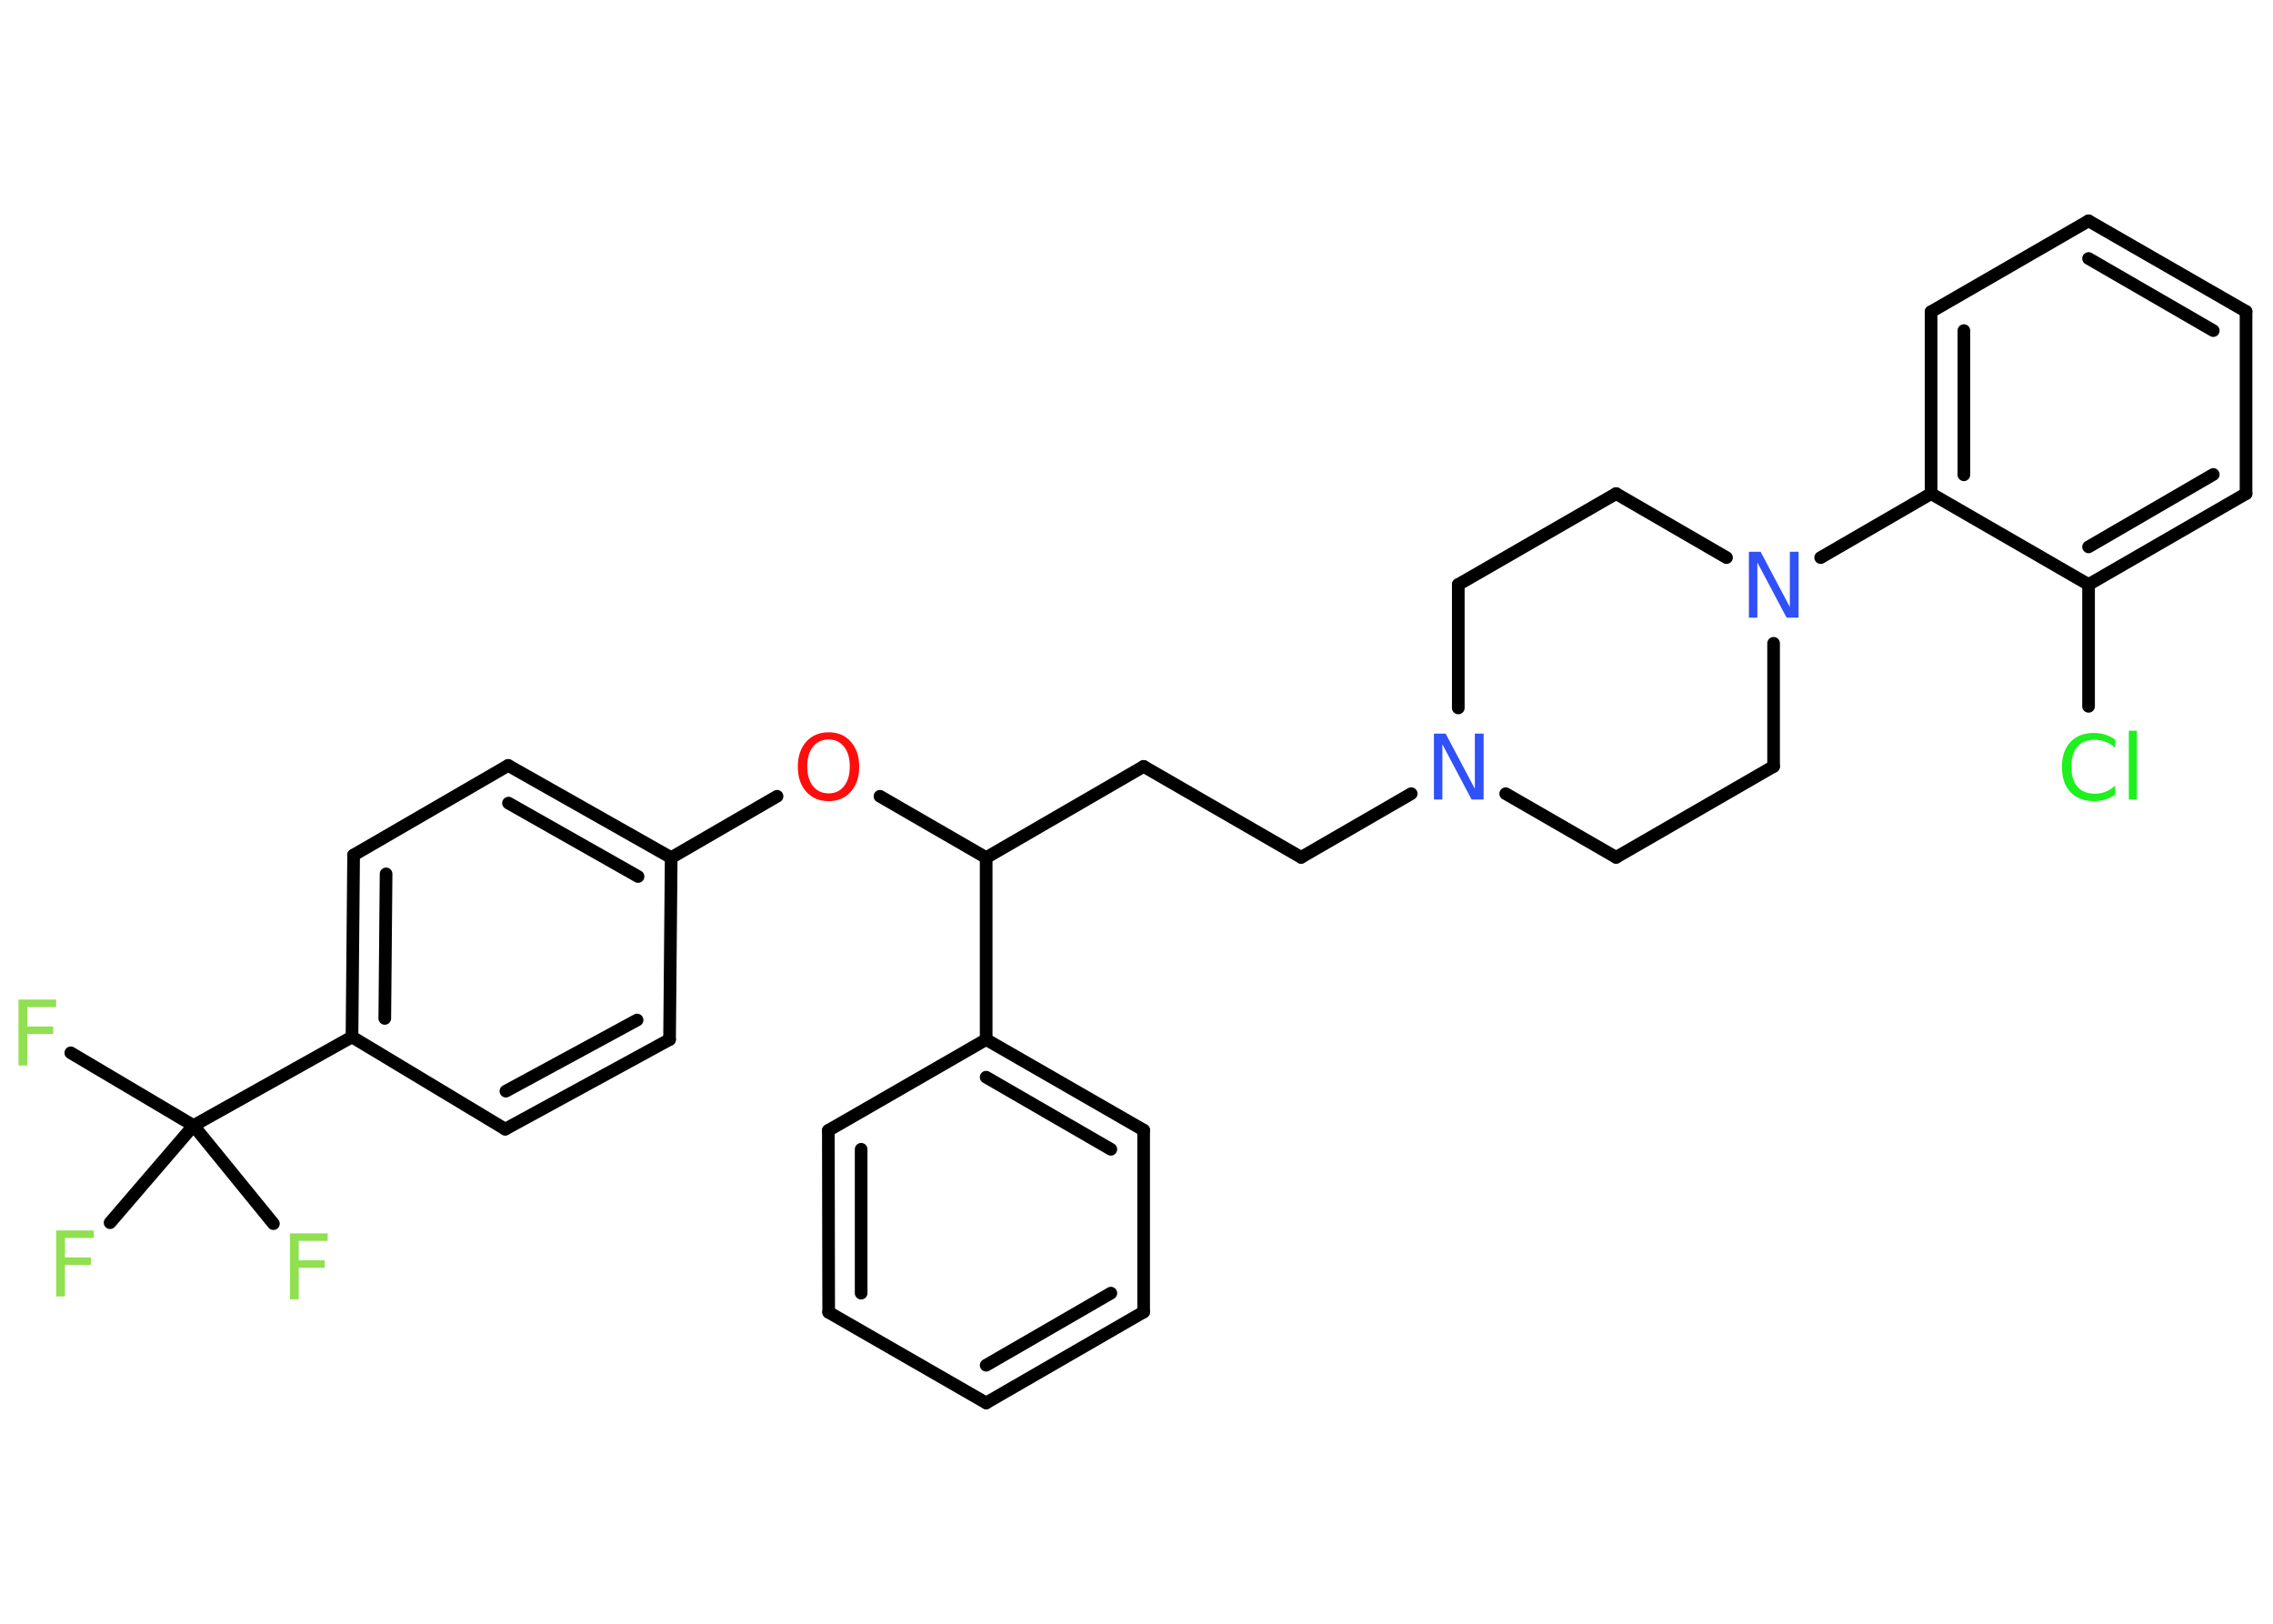<?xml version='1.0' encoding='UTF-8'?>
<!DOCTYPE svg PUBLIC "-//W3C//DTD SVG 1.1//EN" "http://www.w3.org/Graphics/SVG/1.1/DTD/svg11.dtd">
<svg version='1.2' xmlns='http://www.w3.org/2000/svg' xmlns:xlink='http://www.w3.org/1999/xlink' width='70.0mm' height='50.0mm' viewBox='0 0 70.0 50.0'>
  <desc>Generated by the Chemistry Development Kit (http://github.com/cdk)</desc>
  <g stroke-linecap='round' stroke-linejoin='round' stroke='#000000' stroke-width='.39' fill='#90E050'>
    <rect x='.0' y='.0' width='70.0' height='50.0' fill='#FFFFFF' stroke='none'/>
    <g id='mol1' class='mol'>
      <line id='mol1bnd1' class='bond' x1='2.18' y1='32.42' x2='5.96' y2='34.66'/>
      <line id='mol1bnd2' class='bond' x1='5.96' y1='34.66' x2='3.39' y2='37.65'/>
      <line id='mol1bnd3' class='bond' x1='5.96' y1='34.66' x2='8.42' y2='37.68'/>
      <line id='mol1bnd4' class='bond' x1='5.96' y1='34.66' x2='10.84' y2='31.93'/>
      <g id='mol1bnd5' class='bond'>
        <line x1='10.89' y1='26.33' x2='10.84' y2='31.93'/>
        <line x1='11.89' y1='26.91' x2='11.85' y2='31.36'/>
      </g>
      <line id='mol1bnd6' class='bond' x1='10.89' y1='26.33' x2='15.65' y2='23.57'/>
      <g id='mol1bnd7' class='bond'>
        <line x1='20.67' y1='26.41' x2='15.65' y2='23.57'/>
        <line x1='19.65' y1='26.99' x2='15.66' y2='24.73'/>
      </g>
      <line id='mol1bnd8' class='bond' x1='20.67' y1='26.41' x2='23.93' y2='24.52'/>
      <line id='mol1bnd9' class='bond' x1='27.1' y1='24.52' x2='30.37' y2='26.41'/>
      <line id='mol1bnd10' class='bond' x1='30.37' y1='26.41' x2='35.22' y2='23.6'/>
      <line id='mol1bnd11' class='bond' x1='35.22' y1='23.6' x2='40.07' y2='26.4'/>
      <line id='mol1bnd12' class='bond' x1='40.07' y1='26.4' x2='43.46' y2='24.44'/>
      <line id='mol1bnd13' class='bond' x1='46.37' y1='24.44' x2='49.77' y2='26.4'/>
      <line id='mol1bnd14' class='bond' x1='49.77' y1='26.4' x2='54.62' y2='23.6'/>
      <line id='mol1bnd15' class='bond' x1='54.62' y1='23.6' x2='54.62' y2='19.81'/>
      <line id='mol1bnd16' class='bond' x1='56.07' y1='17.17' x2='59.47' y2='15.2'/>
      <g id='mol1bnd17' class='bond'>
        <line x1='59.47' y1='9.6' x2='59.47' y2='15.2'/>
        <line x1='60.48' y1='10.18' x2='60.48' y2='14.62'/>
      </g>
      <line id='mol1bnd18' class='bond' x1='59.47' y1='9.6' x2='64.32' y2='6.8'/>
      <g id='mol1bnd19' class='bond'>
        <line x1='69.17' y1='9.59' x2='64.32' y2='6.8'/>
        <line x1='68.16' y1='10.18' x2='64.32' y2='7.96'/>
      </g>
      <line id='mol1bnd20' class='bond' x1='69.17' y1='9.59' x2='69.17' y2='15.2'/>
      <g id='mol1bnd21' class='bond'>
        <line x1='64.32' y1='18.0' x2='69.17' y2='15.2'/>
        <line x1='64.32' y1='16.84' x2='68.16' y2='14.61'/>
      </g>
      <line id='mol1bnd22' class='bond' x1='59.47' y1='15.2' x2='64.32' y2='18.0'/>
      <line id='mol1bnd23' class='bond' x1='64.32' y1='18.0' x2='64.32' y2='21.75'/>
      <line id='mol1bnd24' class='bond' x1='53.17' y1='17.17' x2='49.77' y2='15.2'/>
      <line id='mol1bnd25' class='bond' x1='49.77' y1='15.2' x2='44.91' y2='18.0'/>
      <line id='mol1bnd26' class='bond' x1='44.91' y1='21.8' x2='44.91' y2='18.0'/>
      <line id='mol1bnd27' class='bond' x1='30.37' y1='26.41' x2='30.37' y2='32.01'/>
      <g id='mol1bnd28' class='bond'>
        <line x1='35.22' y1='34.8' x2='30.37' y2='32.01'/>
        <line x1='34.21' y1='35.39' x2='30.37' y2='33.17'/>
      </g>
      <line id='mol1bnd29' class='bond' x1='35.22' y1='34.8' x2='35.22' y2='40.4'/>
      <g id='mol1bnd30' class='bond'>
        <line x1='30.37' y1='43.2' x2='35.22' y2='40.4'/>
        <line x1='30.37' y1='42.04' x2='34.21' y2='39.82'/>
      </g>
      <line id='mol1bnd31' class='bond' x1='30.37' y1='43.2' x2='25.52' y2='40.41'/>
      <g id='mol1bnd32' class='bond'>
        <line x1='25.51' y1='34.81' x2='25.52' y2='40.41'/>
        <line x1='26.52' y1='35.39' x2='26.52' y2='39.82'/>
      </g>
      <line id='mol1bnd33' class='bond' x1='30.37' y1='32.01' x2='25.51' y2='34.81'/>
      <line id='mol1bnd34' class='bond' x1='20.67' y1='26.41' x2='20.62' y2='32.01'/>
      <g id='mol1bnd35' class='bond'>
        <line x1='15.56' y1='34.77' x2='20.62' y2='32.01'/>
        <line x1='15.58' y1='33.6' x2='19.62' y2='31.41'/>
      </g>
      <line id='mol1bnd36' class='bond' x1='10.84' y1='31.93' x2='15.56' y2='34.77'/>
      <path id='mol1atm1' class='atom' d='M.56 30.78h1.17v.23h-.89v.6h.8v.23h-.8v.97h-.27v-2.03z' stroke='none'/>
      <path id='mol1atm3' class='atom' d='M1.72 37.89h1.17v.23h-.89v.6h.8v.23h-.8v.97h-.27v-2.03z' stroke='none'/>
      <path id='mol1atm4' class='atom' d='M8.92 37.98h1.17v.23h-.89v.6h.8v.23h-.8v.97h-.27v-2.03z' stroke='none'/>
      <path id='mol1atm9' class='atom' d='M25.52 22.77q-.3 .0 -.48 .22q-.18 .22 -.18 .61q.0 .39 .18 .61q.18 .22 .48 .22q.3 .0 .47 -.22q.18 -.22 .18 -.61q.0 -.39 -.18 -.61q-.18 -.22 -.47 -.22zM25.52 22.55q.43 .0 .68 .29q.26 .29 .26 .77q.0 .48 -.26 .77q-.26 .29 -.68 .29q-.43 .0 -.69 -.29q-.26 -.29 -.26 -.77q.0 -.48 .26 -.77q.26 -.29 .69 -.29z' stroke='none' fill='#FF0D0D'/>
      <path id='mol1atm13' class='atom' d='M44.15 22.59h.37l.9 1.7v-1.7h.27v2.03h-.37l-.9 -1.7v1.7h-.26v-2.03z' stroke='none' fill='#3050F8'/>
      <path id='mol1atm16' class='atom' d='M53.85 16.99h.37l.9 1.7v-1.7h.27v2.03h-.37l-.9 -1.7v1.7h-.26v-2.03z' stroke='none' fill='#3050F8'/>
      <path id='mol1atm23' class='atom' d='M65.14 22.74v.29q-.14 -.13 -.3 -.19q-.16 -.06 -.33 -.06q-.35 .0 -.53 .21q-.19 .21 -.19 .62q.0 .4 .19 .62q.19 .21 .53 .21q.18 .0 .33 -.06q.16 -.06 .3 -.19v.28q-.14 .1 -.31 .15q-.16 .05 -.34 .05q-.46 .0 -.73 -.28q-.26 -.28 -.26 -.77q.0 -.49 .26 -.77q.26 -.28 .73 -.28q.18 .0 .34 .05q.16 .05 .3 .15zM65.56 22.5h.25v2.12h-.25v-2.12z' stroke='none' fill='#1FF01F'/>
    </g>
  </g>
</svg>
